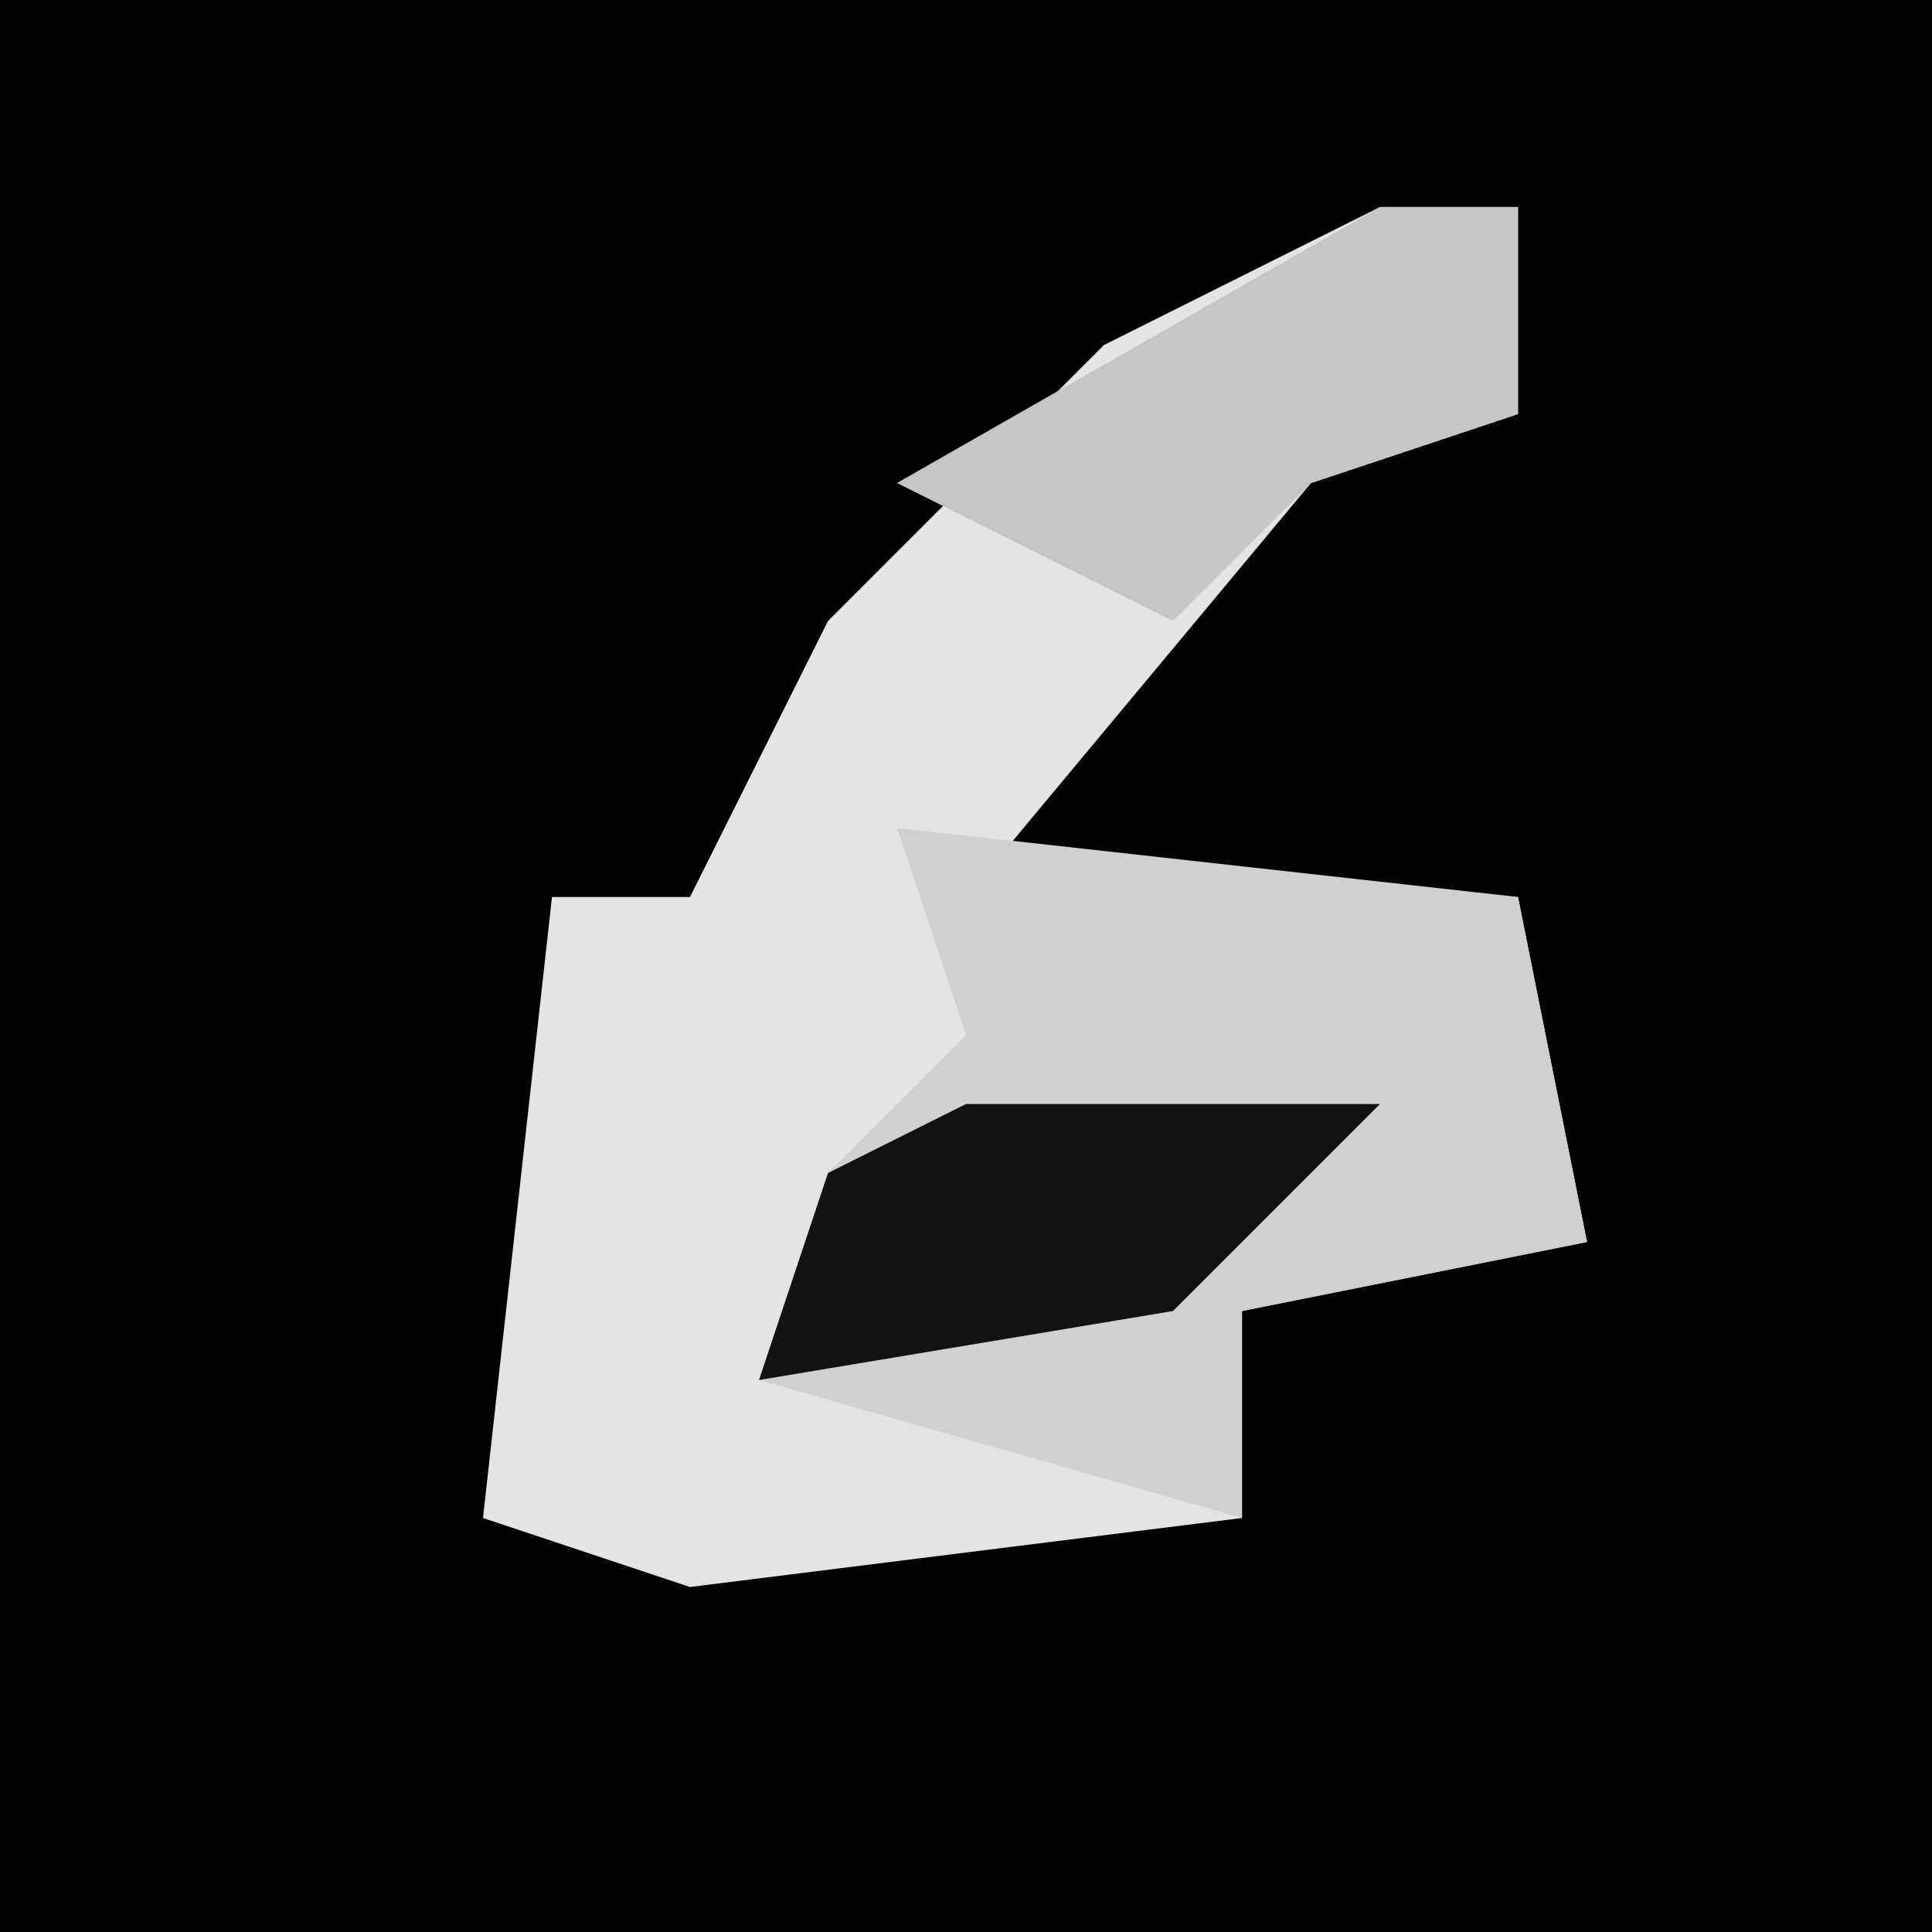<?xml version="1.0" encoding="UTF-8"?>
<svg version="1.1" xmlns="http://www.w3.org/2000/svg" width="28" height="28">
<path d="M0,0 L28,0 L28,28 L0,28 Z " fill="#030303" transform="translate(0,0)"/>
<path d="M0,0 L2,0 L2,3 L-1,4 L-6,10 L2,10 L3,15 L-2,16 L-2,19 L-10,20 L-13,19 L-12,10 L-10,10 L-8,6 L-4,2 Z " fill="#E4E4E4" transform="translate(20,3)"/>
<path d="M0,0 L9,1 L10,6 L5,7 L5,10 L-2,8 L-1,5 L1,3 Z " fill="#D0D0D0" transform="translate(13,12)"/>
<path d="M0,0 L6,0 L3,3 L-3,4 L-2,1 Z " fill="#121212" transform="translate(14,16)"/>
<path d="M0,0 L2,0 L2,3 L-1,4 L-3,6 L-7,4 Z " fill="#C6C6C6" transform="translate(20,3)"/>
</svg>
